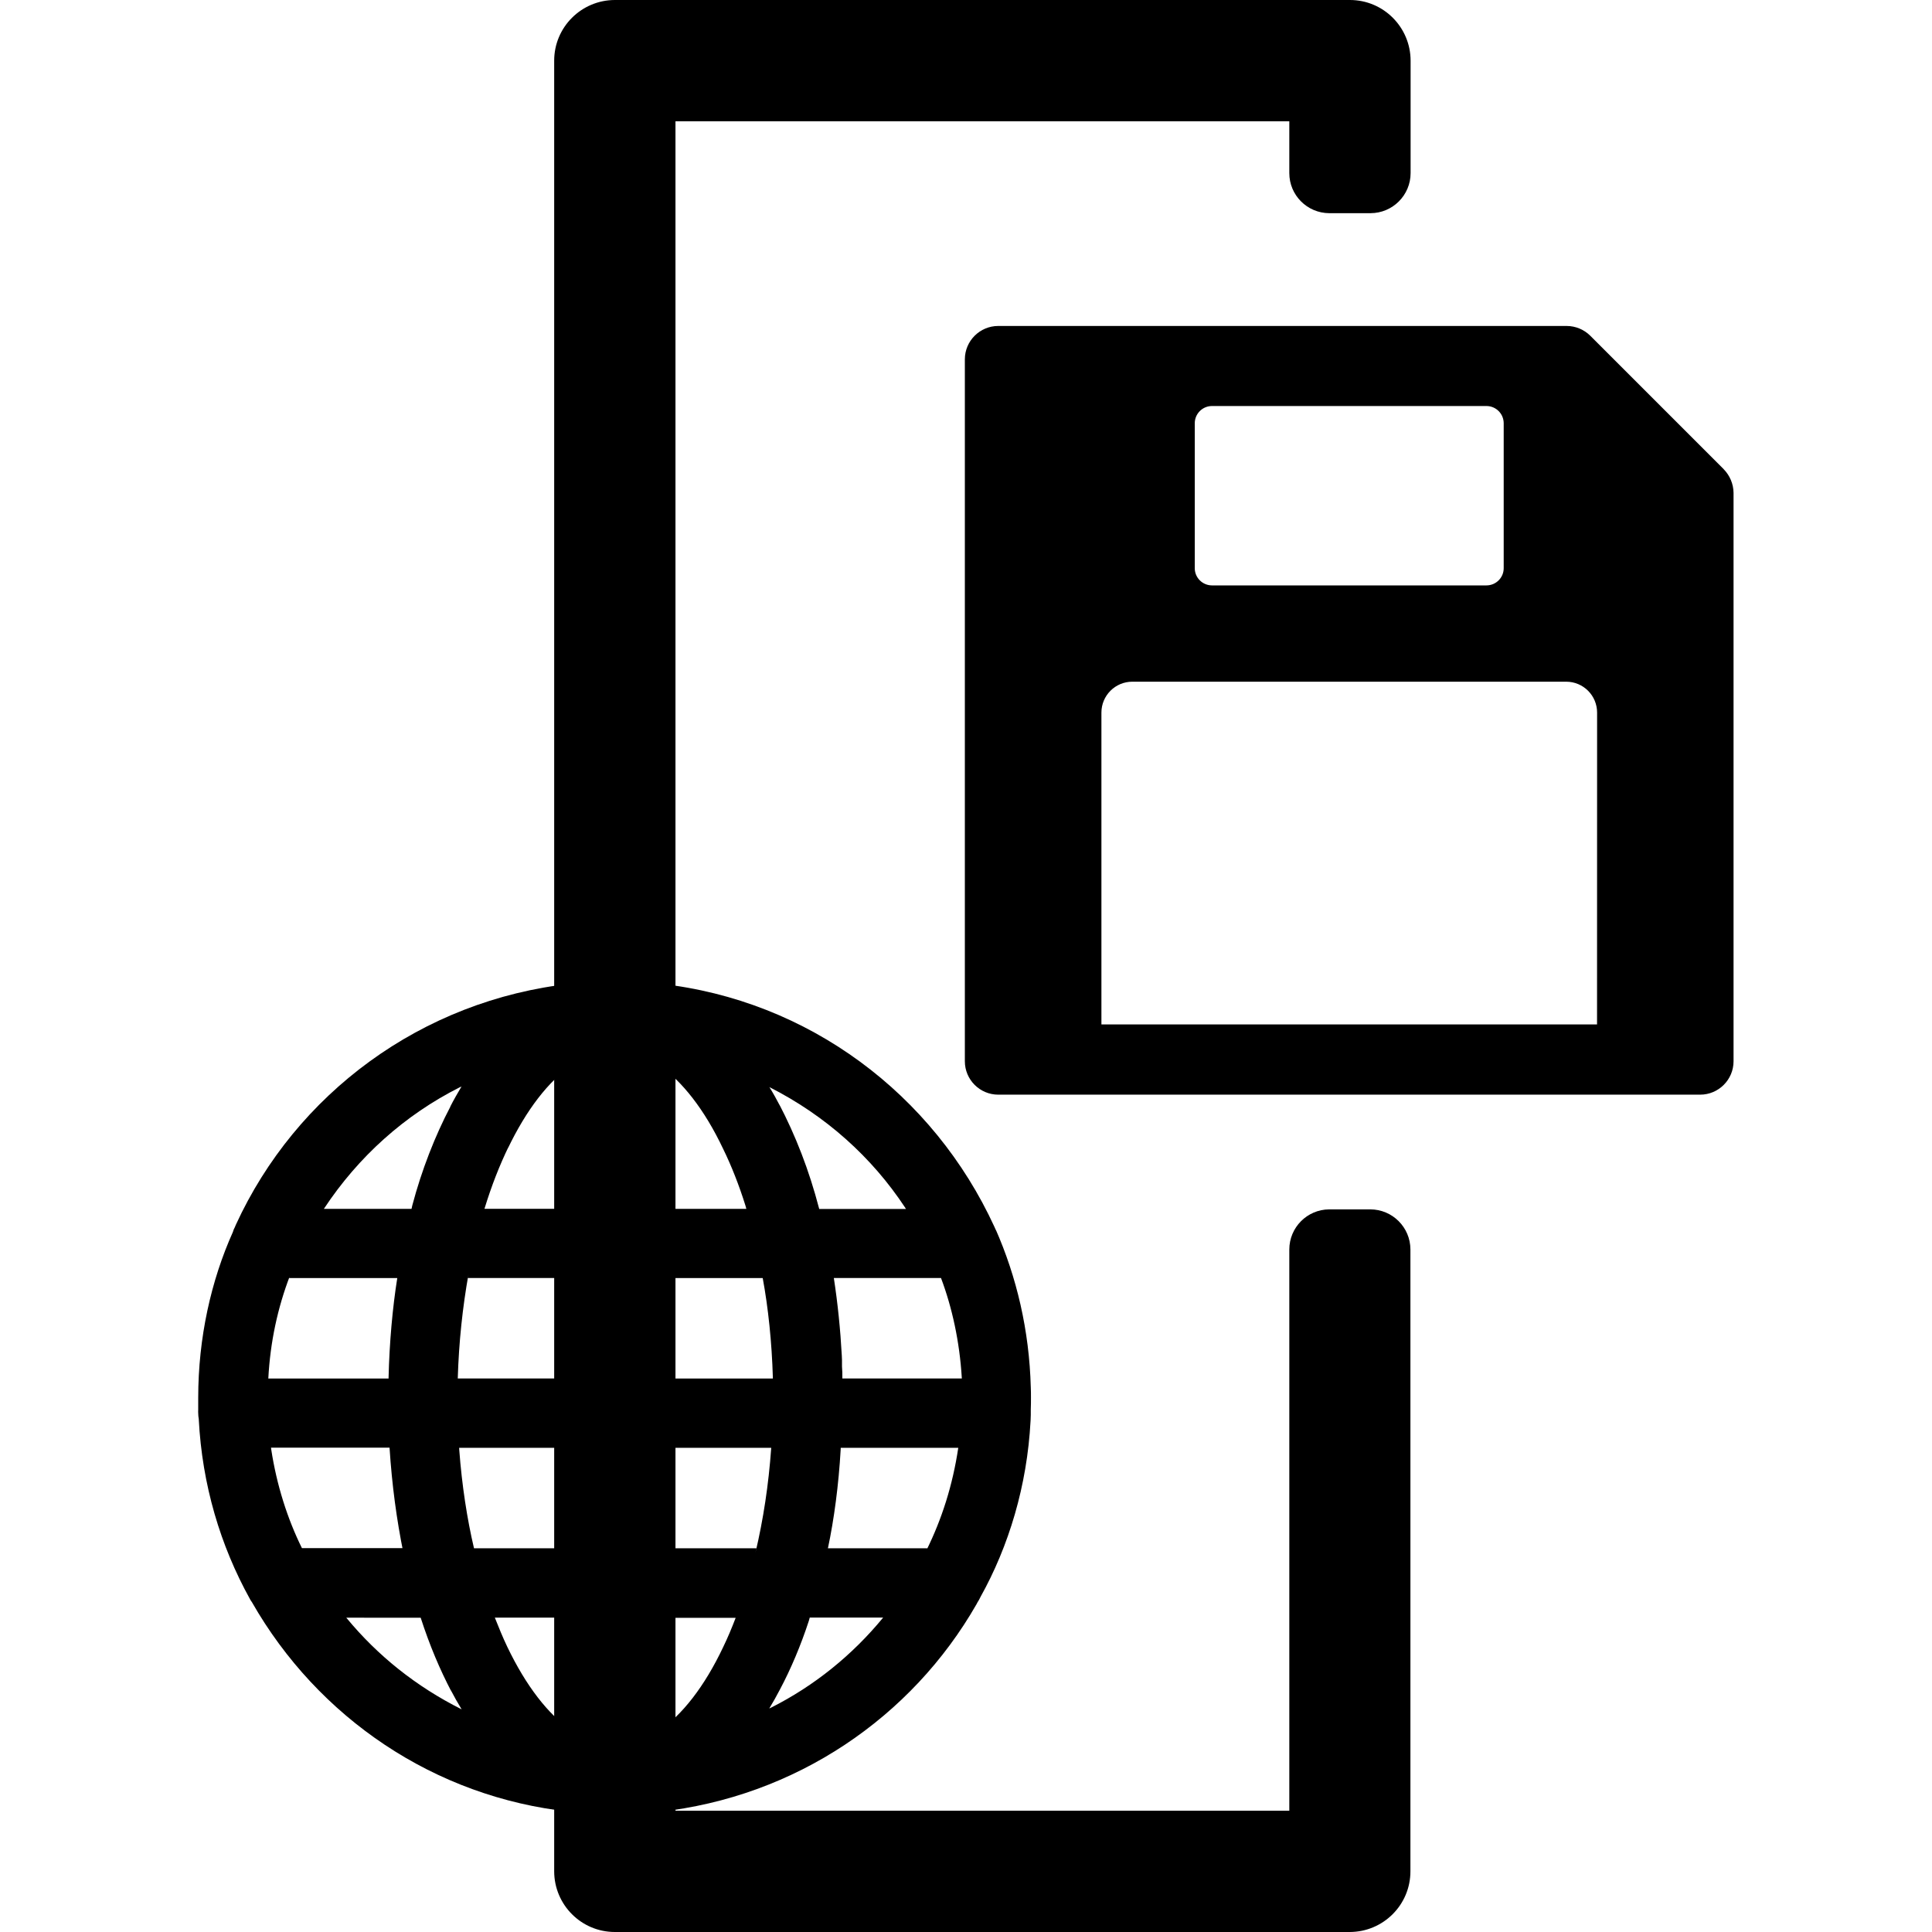 <!-- Generated by IcoMoon.io -->
<svg version="1.1" xmlns="http://www.w3.org/2000/svg" width="32" height="32" viewBox="0 0 32 32">
<title>col_save_layout</title>
<path d="M10.184 32c-0.555 0-1.004-0.45-1.005-1.005v-29.99c0-0.555 0.45-1.004 1.005-1.005h12.175c0.555 0 1.004 0.45 1.005 1.005v1.862c0 0.366-0.297 0.663-0.664 0.664h-0.684c-0.365-0.002-0.661-0.298-0.661-0.664v-0.858h-10.167v27.982h10.167v-9.295c0 0 0 0 0 0 0-0.366 0.296-0.663 0.661-0.665h0.681c0.366 0.001 0.663 0.297 0.664 0.664v10.3c0 0.555-0.45 1.004-1.005 1.005v0z"></path>
<path d="M9.467 16.292c-2.493 0.271-4.568 1.832-5.56 3.993l-0.018 0.043c-0.012 0.021-0.023 0.046-0.030 0.072v0.002c-0.364 0.81-0.576 1.756-0.576 2.752 0 0 0 0 0 0v0c0 0.064 0 0.132 0 0.195-0.001 0.009-0.001 0.019-0.001 0.029s0 0.020 0.001 0.030v-0.001c0 0.035 0.004 0.069 0.010 0.101l-0.001-0.003c0.056 1.089 0.358 2.097 0.85 2.984l-0.018-0.035c0.015 0.033 0.032 0.062 0.052 0.088l-0.001-0.001c1.090 1.906 3.017 3.227 5.266 3.467l0.030 0.003h1.436c2.275-0.248 4.195-1.569 5.266-3.438l0.018-0.034c0.016-0.024 0.031-0.051 0.045-0.080l0.002-0.005c0.473-0.847 0.774-1.849 0.831-2.915l0.001-0.017c0-0.030 0.003-0.057 0.003-0.088s0-0.060 0-0.090c0.003-0.064 0.003-0.132 0.003-0.196v0c0-0.057 0-0.115-0.003-0.172-0.025-0.939-0.232-1.822-0.587-2.626l0.017 0.044-0.031-0.071c-1.010-2.199-3.080-3.758-5.537-4.029l-0.031-0.003zM6.668 25.642h-1.667c-0.239-0.483-0.418-1.043-0.508-1.632l-0.004-0.032h1.963c0.040 0.619 0.117 1.189 0.23 1.746l-0.014-0.082zM4.788 21.169h1.792c-0.078 0.489-0.13 1.064-0.144 1.648v0.016h-1.992c0.032-0.606 0.155-1.173 0.358-1.702l-0.013 0.038zM9.468 28.662c-0.388-0.263-0.756-0.739-1.066-1.386-0.075-0.156-0.141-0.32-0.206-0.483h1.272zM9.468 20.022h-1.444c0.12-0.391 0.25-0.72 0.403-1.036l-0.019 0.043c0.31-0.648 0.678-1.124 1.066-1.386v2.379zM9.468 22.832h-1.886c0.018-0.602 0.079-1.175 0.179-1.735l-0.011 0.071h1.718zM9.468 23.98v1.664h-1.617c-0.113-0.477-0.201-1.046-0.244-1.627l-0.002-0.037zM10.905 26.796h1.28c-0.064 0.168-0.132 0.33-0.206 0.483-0.31 0.655-0.682 1.131-1.073 1.394v-1.88zM12.528 25.644h-1.623v-1.664h1.869c-0.044 0.616-0.131 1.184-0.261 1.736l0.015-0.074zM10.905 22.833v-1.664h1.728c0.091 0.49 0.151 1.063 0.168 1.648v0.016zM10.905 20.023v-2.387c0.388 0.264 0.763 0.739 1.073 1.394 0.134 0.273 0.264 0.602 0.37 0.942l0.014 0.051h-1.457zM7.46 18.329c-0.254 0.484-0.475 1.047-0.631 1.636l-0.013 0.058h-1.452c0.57-0.865 1.34-1.554 2.247-2.012l0.033-0.015c-0.064 0.108-0.128 0.219-0.186 0.333zM6.968 26.795c0.15 0.463 0.317 0.856 0.513 1.231l-0.021-0.044c0.060 0.115 0.122 0.225 0.186 0.33-0.756-0.379-1.391-0.89-1.902-1.508l-0.008-0.010zM12.74 28.3c0.064-0.105 0.122-0.209 0.18-0.32 0.177-0.333 0.344-0.726 0.477-1.134l0.015-0.054h1.216c-0.512 0.623-1.14 1.13-1.855 1.491l-0.033 0.015zM13.713 25.644c0.102-0.48 0.178-1.051 0.211-1.633l0.001-0.031h1.947c-0.093 0.621-0.272 1.181-0.527 1.697l0.015-0.033zM13.952 22.831v-0.006c0-0.064 0-0.128-0.006-0.192 0-0.033 0-0.068 0-0.105 0-0.024-0.003-0.047-0.003-0.074-0.024-0.438-0.068-0.87-0.132-1.286h1.775c0.185 0.49 0.308 1.057 0.344 1.648l0.001 0.016h-1.978zM13.568 20.021c-0.169-0.647-0.39-1.21-0.666-1.74l0.022 0.045c-0.058-0.111-0.118-0.22-0.18-0.32 0.932 0.473 1.696 1.159 2.248 1.996l0.013 0.022h-1.437z"></path>
<path d="M28.55 7.771l-2.211-2.211c-0.1-0.099-0.239-0.161-0.391-0.161h-9.414c-0.305 0-0.553 0.248-0.553 0.553 0 0 0 0 0 0.001v0 11.625c0 0.305 0.248 0.553 0.553 0.553h11.626c0.305 0 0.553-0.248 0.553-0.553v-9.415c-0.002-0.152-0.064-0.29-0.163-0.391v0zM19.789 7.009c0.001-0.157 0.128-0.283 0.284-0.284h4.549c0.157 0.001 0.283 0.128 0.284 0.284v2.402c0 0.157-0.127 0.284-0.284 0.285h-4.549c-0.157-0.001-0.284-0.128-0.284-0.285v0zM26.452 16.968h-8.209v-5.165c0-0.283 0.229-0.512 0.512-0.512v0h7.186c0.283 0 0.512 0.229 0.512 0.512v0z"></path>
</svg>

